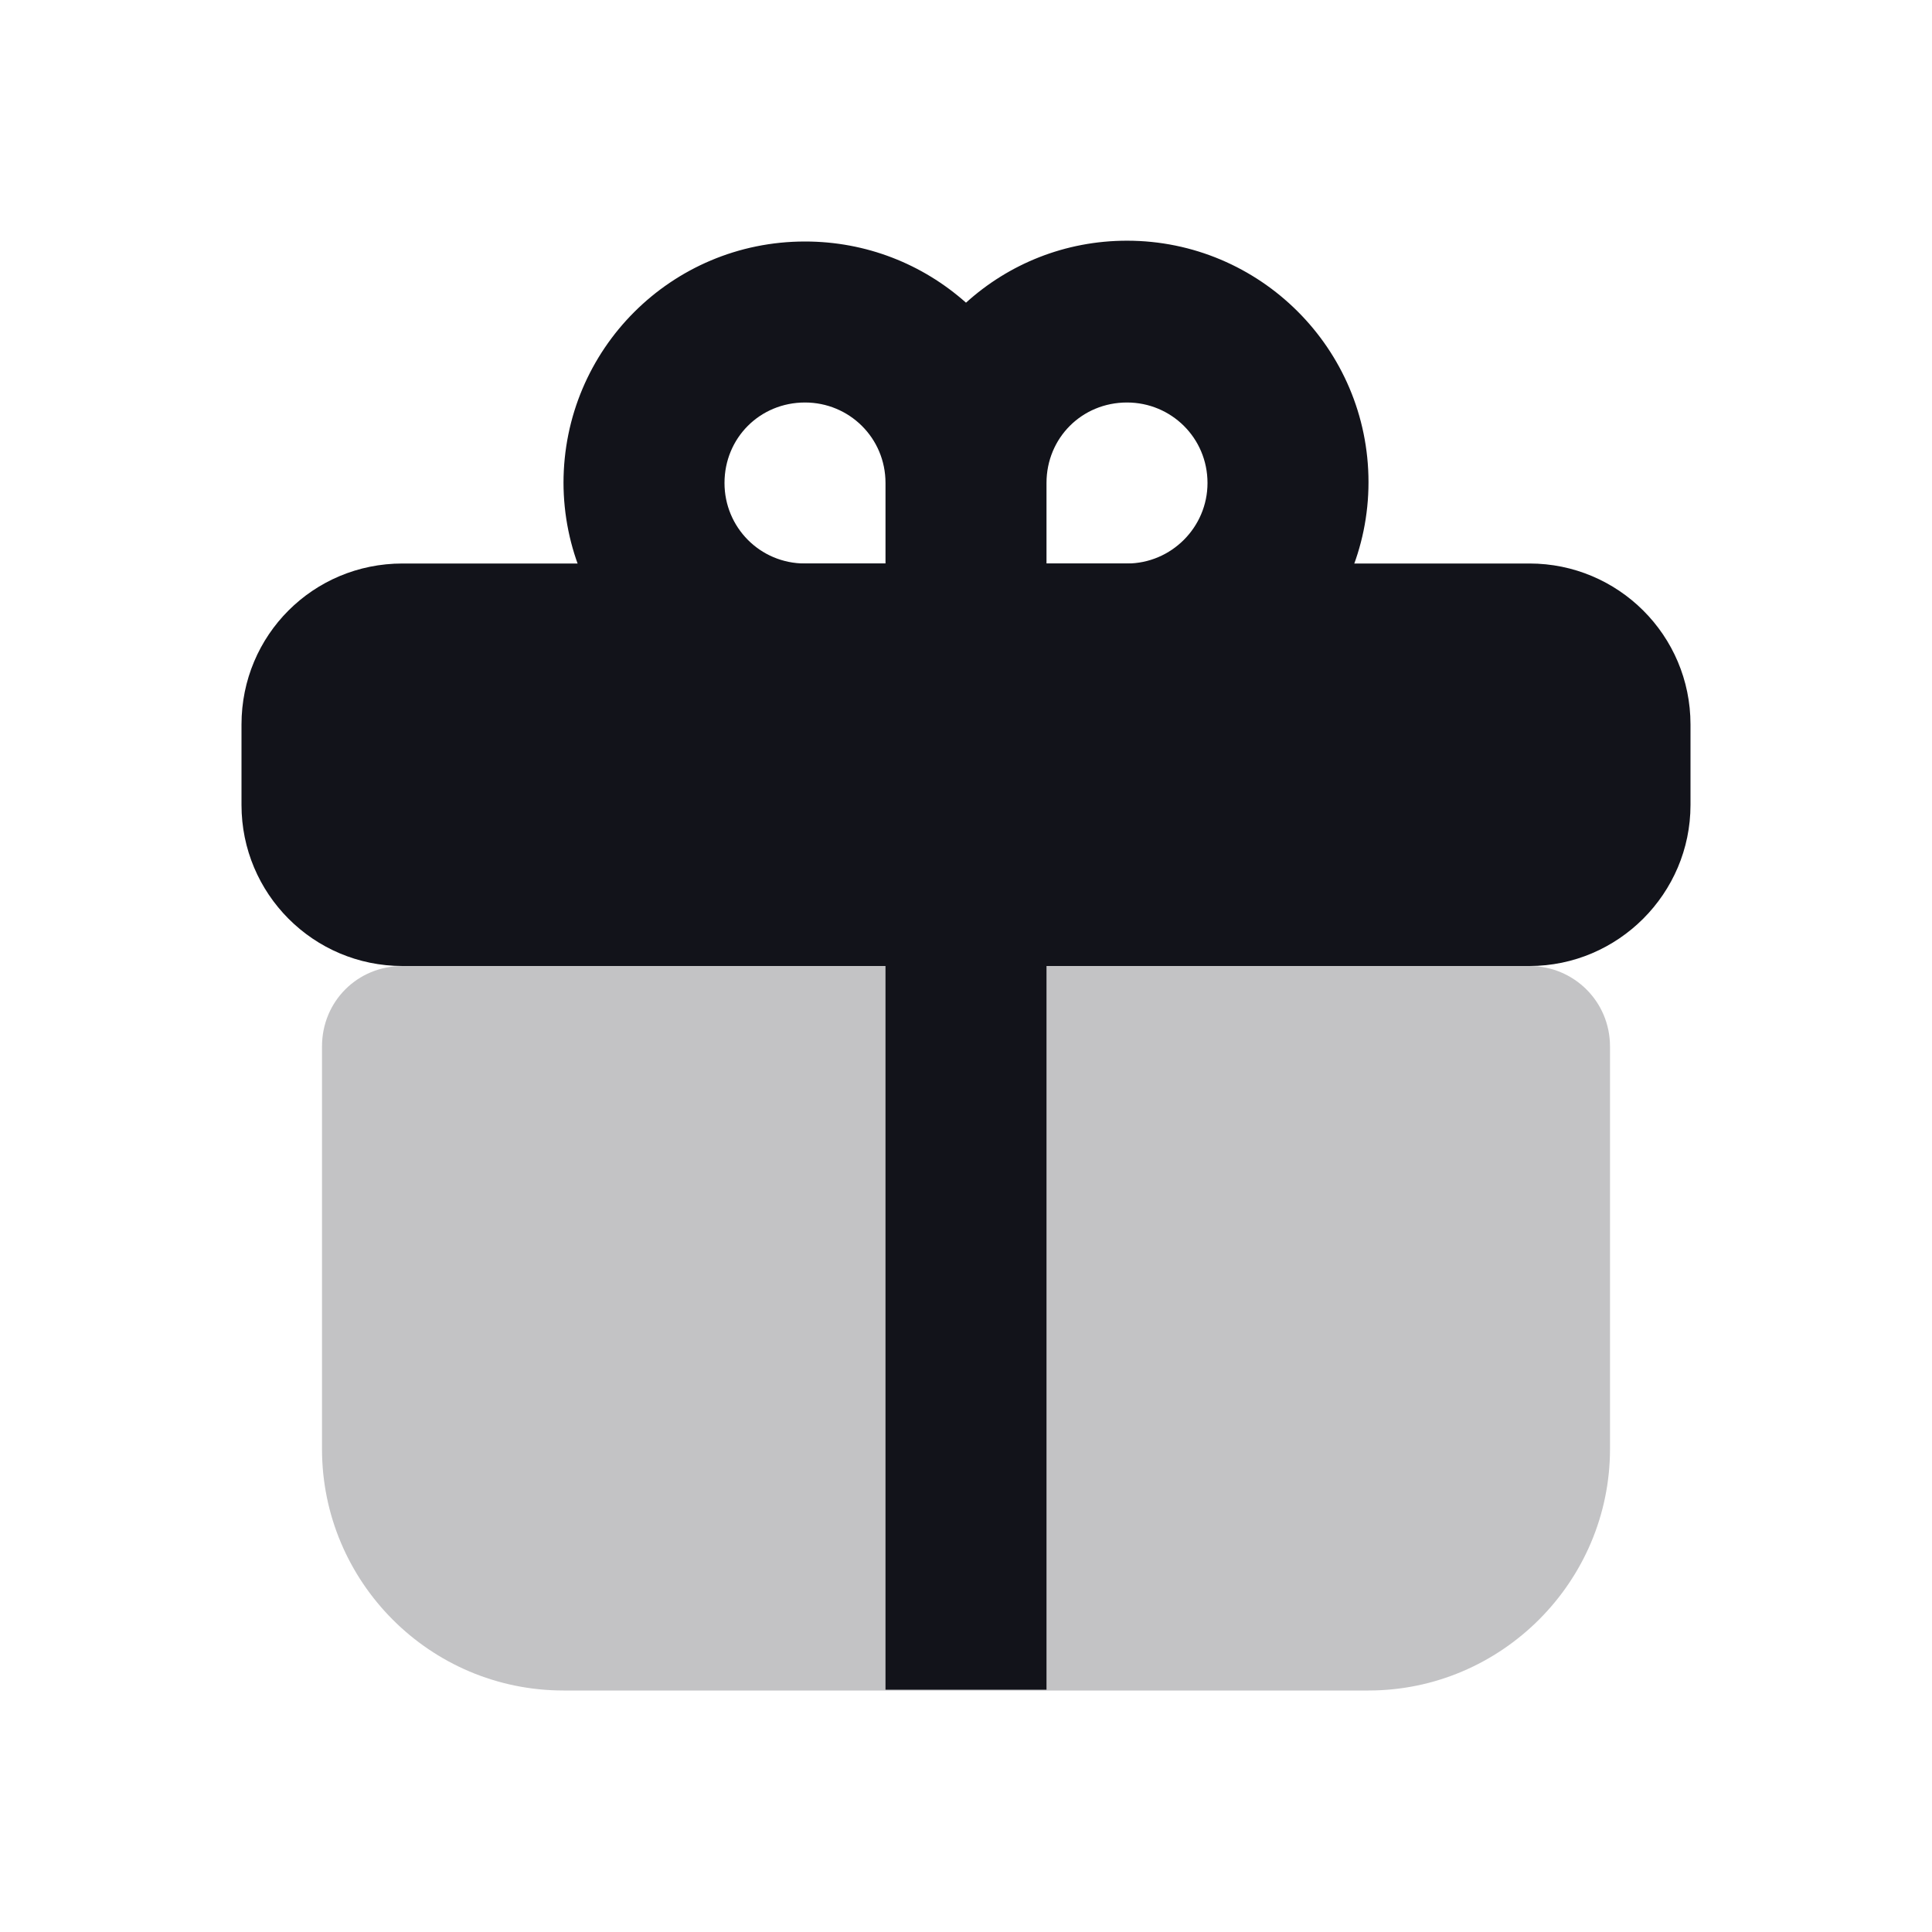 <svg viewBox="0 0 24 24" xmlns="http://www.w3.org/2000/svg"><g><g fill="#12131A"><path opacity=".25" d="M4 13c0-.56.44-1 1-1h14c.55 0 1 .44 1 1v5c0 1.65-1.35 3-3 3H7c-1.66 0-3-1.35-3-3v-5Z"/><path d="M3 9c0-1.11.89-2 2-2h14c1.1 0 2 .89 2 2v1c0 1.1-.9 2-2 2H5c-1.11 0-2-.9-2-2V9Z"/><path fill="#12131A" fill-rule="evenodd" d="M7 6c0-1.66 1.34-3 3-3 .76 0 1.46.28 2 .76 .53-.48 1.23-.77 2-.77 1.65 0 3 1.34 3 3 0 1.65-1.35 3-3 3h-1v12h-2v-12h-1c-1.66 0-3-1.35-3-3Zm4 1h-1c-.56 0-1-.45-1-1 0-.56.44-1 1-1 .55 0 1 .44 1 1v1Zm2 0h1c.55 0 1-.45 1-1 0-.56-.45-1-1-1 -.56 0-1 .44-1 1v1Z"/></g></g></svg>